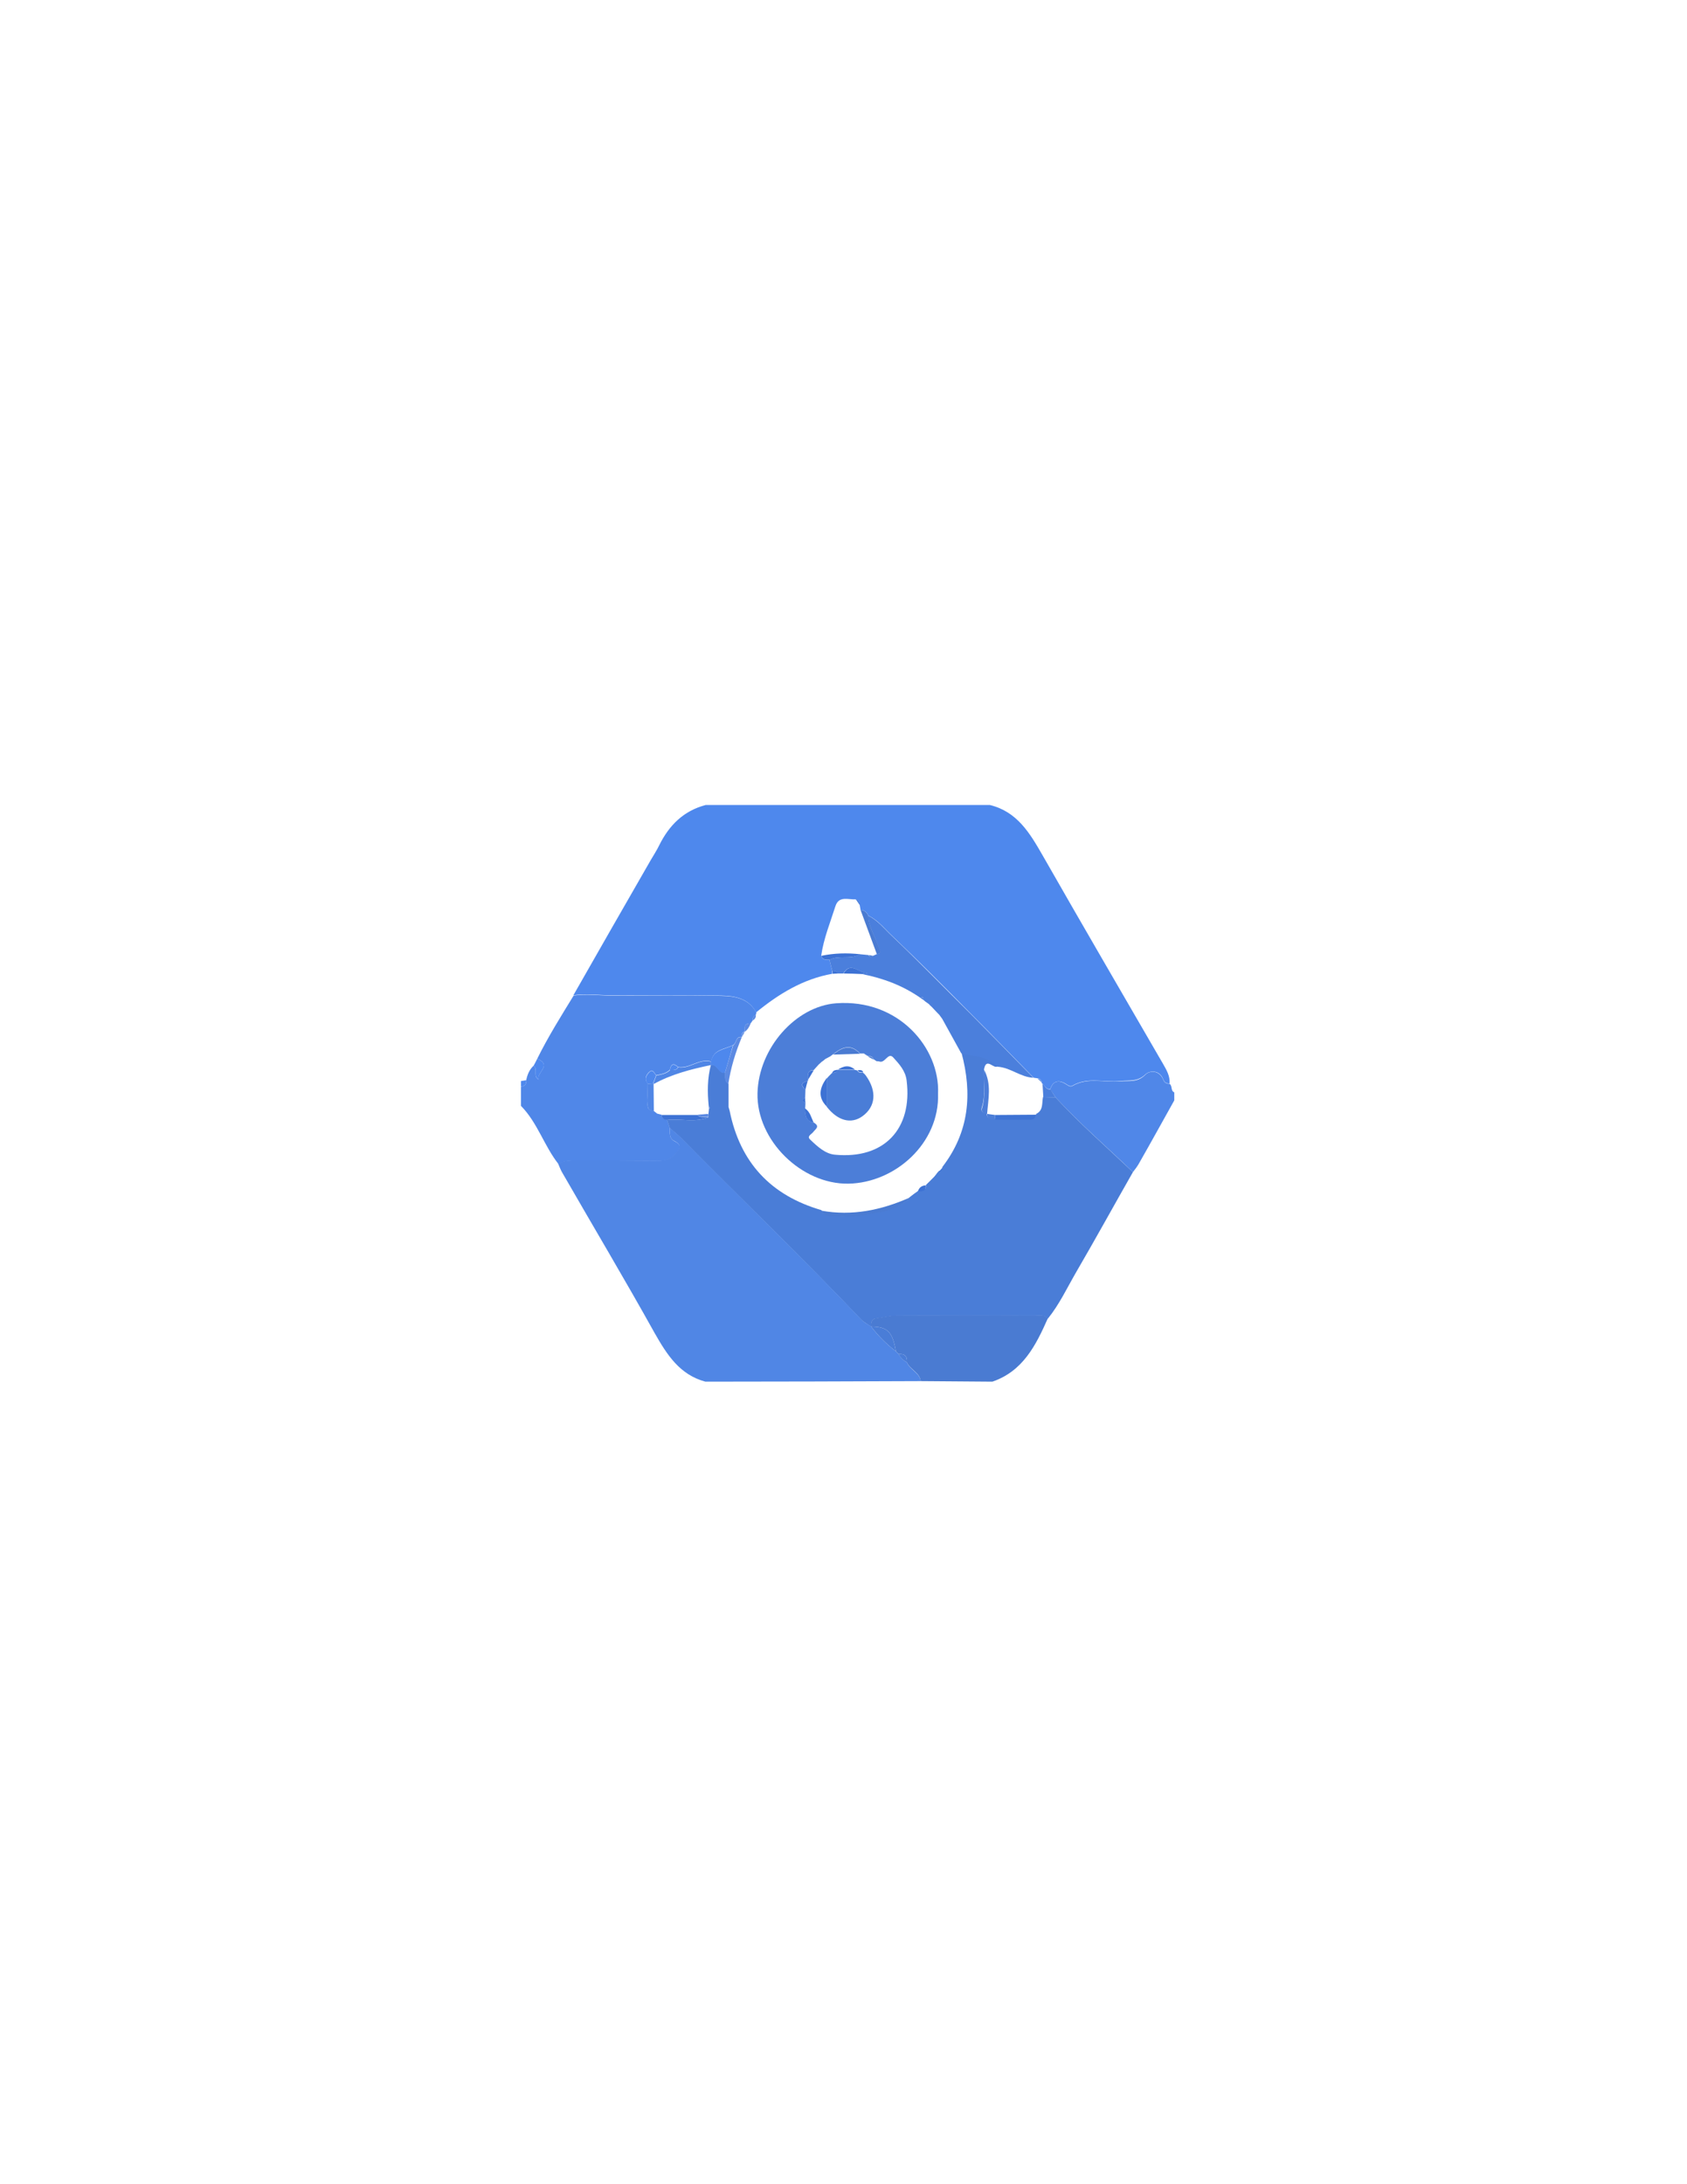 <?xml version="1.0" encoding="utf-8"?>
<!-- Generator: Adobe Illustrator 18.1.1, SVG Export Plug-In . SVG Version: 6.00 Build 0)  -->
<svg version="1.1" id="Layer_1" xmlns="http://www.w3.org/2000/svg" xmlns:xlink="http://www.w3.org/1999/xlink" x="0px" y="0px"
	 viewBox="0 0 612 792" enable-background="new 0 0 612 792" xml:space="preserve">
<g>
	<path fill="#5087E8" d="M189,401c0-2.3,0-4.7,0-7c1.4-0.1,2-0.9,1.9-2.3c0.4-2.1,1.2-3.9,2.7-5.3c1.6,1.4-0.3,3.8,1.8,5.1
		c-1-2.5,5.1-5.2-0.5-7.6c3.9-7.9,8.6-15.4,13.2-22.9c4.6-0.7,9.2,0,13.8,0c13.3,0,26.5-0.2,39.8,0.1c4.9,0.1,9.9,0.9,12.7,6.1
		c-0.1,0.3-0.1,0.5-0.2,0.8c-0.9,0.4-1.2,1.2-1.2,2.1c-0.2,0.3-0.5,0.7-0.7,1c-2.3-0.1-2.3,1.4-2.1,3l0-0.1c-1,0.3-1.2,1.1-1.1,2
		c0,0,0,0,0,0c-2.3-0.3-1.8,2.2-3.1,2.9c-3,1.6-7.2,1.5-8,6c-4.3-1.3-7.8,2.7-12,2c-1.7-1.6-2.6-1.1-3,1c-1.4,1.4-3.2,1.6-5,2
		c-0.5-0.8-1.3-2.2-2.1-1.5c-1.3,1-2.4,2.6-0.9,4.5c0,2-0.1,3.9,0,5.9c0.1,1.6-0.8,3.9,2.2,4l-0.1,0c0.4,0.3,0.9,0.7,1.3,1
		c0.5,0.1,1.1,0.3,1.6,0.4c0.1,1.2,0.8,1.7,2,1.8c0.3,1,0.7,2,1,3c0,1.8-0.3,3.8,1.7,4.8c3.1,1.6,1.8,3.1,0.1,4.9
		c-1.7,1.9-3.8,2.3-6.2,2.3c-9.9-0.1-19.9,0-29.8-0.1c-2.2,0-4.3,0-6.2,1.2C197.4,415.5,195,407.1,189,401z"/>
	<path fill="#5087E8" d="M426,399c-4.3,7.7-8.6,15.5-13,23.2c-0.6,1-1.3,1.9-2,2.8c-9.4-9-19.2-17.5-28-27c-0.7-1-1.3-2-2-3
		c0.9-2.8,2.7-3.6,5.3-2.1c0.9,0.5,1.8,1.4,2.7,0.9c5.6-3.3,11.6-1.2,17.4-1.7c3.2-0.3,6.3,0.5,9.1-2.4c1.6-1.6,5.1-1.7,6.5,1.8
		c0.4,1.1,1.2,1.5,2.3,1.5c1.1,0.8,0.3,2.5,1.7,3.1C426,397,426,398,426,399z"/>
	<path fill="#4E88ED" d="M189,392c0.6-0.1,1.3-0.2,1.9-0.3c0.1,1.4-0.5,2.2-1.9,2.3C189,393.3,189,392.7,189,392z"/>
	<path fill="#4E88ED" d="M256,291.9c34.4,0,68.7,0,103.1,0c9.9,2.4,14.5,10.2,19.1,18.2c14.5,25.4,29.2,50.6,43.8,75.8
		c1.2,2.1,2.5,4.3,2.3,7c-1.1,0-1.8-0.3-2.3-1.5c-1.3-3.5-4.9-3.3-6.5-1.8c-2.9,2.8-6,2-9.1,2.4c-5.8,0.6-11.9-1.6-17.4,1.7
		c-0.9,0.5-1.8-0.4-2.7-0.9c-2.6-1.4-4.4-0.6-5.3,2.1c-1.5,0.2-2-1.3-2.9-2c-0.2-0.1-0.3-0.3-0.2-0.5c-0.2-0.8-0.7-1.3-1.5-1.4
		c-0.5-0.1-0.9-0.1-1.4-0.2c-7.6-7.7-15.1-15.5-22.7-23.1c-9.4-9.5-18.8-19-28.5-28.2c-2.8-2.6-5.2-5.8-8.8-7.5
		c-0.5-1.2-1.4-2-2.8-2c-0.1-0.6-0.2-1.2-0.3-1.7c0-1.1-0.2-2-1.5-2.2c-2.6,0.2-6-1.4-7.3,2.4c-1.9,6-4.3,11.8-5.2,18.1
		c0.5,1.6,1.8,1.4,3,1.4c0.3,1.3,0.7,2.7,1,4c0,0.4,0,0.8,0,1.1c-10.6,1.9-19.4,7.3-27.6,14c-2.7-5.1-7.7-6-12.7-6.1
		c-13.3-0.2-26.5-0.1-39.8-0.1c-4.6,0-9.2-0.7-13.8,0c9.3-16.3,18.6-32.6,28-48.9c1.1-1.9,2.3-3.7,3.2-5.6
		C242.8,299.2,248,294,256,291.9z"/>
	<path fill="#4A7DD7" d="M383,398c8.8,9.5,18.6,18.1,28,27c-6.9,12.1-13.6,24.3-20.6,36.3c-3.3,5.7-6.1,11.7-10.3,16.9
		c-1.2-1.6-3-1.1-4.6-1.1c-16.8,0-33.5-0.1-50.3,0c-2.4,0-4.9,0.7-7.3,1c-1.9,0.2-1.8,1.6-1.9,3c-1.2-0.9-2.6-1.6-3.6-2.6
		c-21.3-22.4-43.6-43.8-65.3-65.8c-1.3-1.3-2.7-2.4-4.1-3.6c-0.3-1-0.7-2-1-3c5-0.6,10.1,1.1,15-1c0-0.4,0-0.7,0-1.1
		c0.1-0.7,0.1-1.3,0.2-2c0.1-0.1,0.3-0.2,0.3-0.3c-0.1-0.2-0.3-0.4-0.4-0.7c-0.5-5-0.5-10,0.8-14.9c2.5-0.4,2.7,3.3,5.2,2.8
		c0.1,1.4-0.4,3.1,1.2,4.1c0,2.8,0,5.6,0,8.4c0.1,0.5,0.3,1,0.4,1.4c3.8,18.8,15,30.7,33.3,36c0.7,1.6,2,2,3.7,2
		c3.7,0,7.5,0.6,11-0.2c6-1.4,12.7-1.2,17.3-6.5c1-0.8,2.1-1.6,3.1-2.3c1.5,0,3,0,2.8-2.2l0,0.1c0.4-0.4,0.7-0.7,1.1-1.1l-0.1,0.1
		c0.4-0.4,0.7-0.7,1.1-1.1l-0.1,0.1c0.4-0.4,0.7-0.7,1.1-1.1l-0.1,0.1c0.3-0.4,0.7-0.8,1-1.3c0.2-0.3,0.5-0.5,0.7-0.8
		c0.8-0.2,1.2-0.7,1.3-1.5c9.7-12.6,10.9-26.5,6.9-41.4c4.5,1.2,9.6,1,13.2,4.9c-1.5,1.3-4.1-3.4-5,1c-0.4,4.6,0.7,9.3-0.8,13.9
		c-0.5,1.5,0.4,2.1,1.8,2.2c0,0,0-0.1,0-0.1c-0.1,2.1,1.4,2.1,2.9,2.1c3.7,0,7.3,0,11,0c1.5,0,3.5,0.7,4-1.8c2.7-1.3,2-4,2.5-6.2
		C380,398,381.5,398,383,398z"/>
	<path fill="#5086E5" d="M243,409c1.4,1.2,2.8,2.3,4.1,3.6c21.7,22,44,43.4,65.3,65.8c1,1.1,2.4,1.8,3.6,2.6c0,0,0,0,0,0
		c2.6,3.4,5.6,6.4,9,9c0.3,0.3,0.7,0.7,1,1c0.7,1.3,1.7,2.3,3,3c1.1,2.7,4.6,3.7,5,6.8c-26,0.1-52,0.2-78.1,0.2
		c-9.3-2.5-13.9-9.7-18.4-17.6c-10.8-19.4-22.2-38.5-33.3-57.8c-0.7-1.1-1.2-2.4-1.7-3.6c1.9-1.2,4.1-1.2,6.2-1.2
		c9.9,0,19.9,0,29.8,0.1c2.4,0,4.5-0.4,6.2-2.3c1.7-1.8,3-3.3-0.1-4.9C242.7,412.8,243,410.8,243,409z"/>
	<path fill="#4E88ED" d="M263,389c-2.5,0.5-2.7-3.2-5.2-2.8c0,0,0,0,0,0c0-0.4,0.1-0.8,0.1-1.2c0.8-4.5,5.1-4.4,8-6
		C265,382.3,264,385.7,263,389z"/>
	<path fill="#5086E5" d="M258,385c0,0.4-0.1,0.8-0.1,1.2c-7.2,1.5-14.3,3.3-20.8,6.9l-0.1-0.2c0.4-1,0.7-1.9,1.1-2.9
		c1.8-0.4,3.6-0.6,5-2c1.1,0,2.3,0.2,3-1C250.2,387.7,253.7,383.7,258,385z"/>
	<path fill="#5C8AE2" d="M263,389c1-3.3,2-6.7,3-10c1.3-0.7,0.8-3.3,3.1-2.9c-2.3,5.5-4,11.1-4.9,17
		C262.6,392.1,263.1,390.4,263,389z"/>
	<path fill="#3D72D4" d="M240,404.3c4.3,0,8.7,0,13,0c1.2,1.1,2.6,0.6,4,0.8c-4.9,2.1-10,0.4-15,1C240.8,406,240.1,405.5,240,404.3z
		"/>
	<path fill="#5086E5" d="M237.1,393.1c0,3.3,0.1,6.5,0.1,9.8c-2.9-0.1-2.1-2.4-2.2-4c-0.1-1.9,0-3.9,0-5.9c0.6,0,1.3-0.1,1.9-0.1
		L237.1,393.1z"/>
	<path fill="#4E88ED" d="M193.6,386.4c0.4-0.8,0.9-1.6,1.3-2.5c5.6,2.4-0.4,5,0.5,7.6C193.3,390.1,195.2,387.8,193.6,386.4z"/>
	<path fill="#4E88ED" d="M236.9,392.9c-0.6,0-1.3,0.1-1.9,0.1c-1.5-1.9-0.3-3.5,0.9-4.5c0.8-0.7,1.6,0.7,2.1,1.5
		C237.6,391,237.3,391.9,236.9,392.9z"/>
	<path fill="#4E88ED" d="M246,387c-0.7,1.2-1.9,1-3,1C243.4,385.9,244.3,385.4,246,387z"/>
	<path fill="#5C8AE2" d="M272.3,371.1c-0.4,1.2-1.1,2.3-2.1,3C269.9,372.5,270,371,272.3,371.1z"/>
	<path fill="#5C8AE2" d="M274.2,368c0.1,1-0.4,1.6-1.2,2.1C273,369.2,273.2,368.4,274.2,368z"/>
	<path fill="#5C8AE2" d="M270.2,374.1c-0.4,0.7-0.7,1.3-1.1,2C269,375.2,269.2,374.4,270.2,374.1z"/>
	<path fill="#5C8AE2" d="M237.1,402.8c0.4,0.3,0.9,0.7,1.3,1C238,403.5,237.5,403.2,237.1,402.8z"/>
	<path fill="#4A7BD2" d="M326,491c-0.3-0.3-0.7-0.7-1-1c-1.2-7.1-3-8.9-9-9c0,0,0,0,0,0c0-1.3,0-2.7,1.9-3c2.4-0.3,4.9-1,7.3-1
		c16.8-0.1,33.5-0.1,50.3,0c1.6,0,3.4-0.5,4.6,1.1c-4.3,9.7-9,19.1-20.1,22.9c-8.7-0.1-17.3-0.1-26-0.2c-0.4-3.2-3.9-4.2-5-6.8
		C329.2,491.8,328.2,490.8,326,491z"/>
	<path fill="#4B7FDC" d="M383,398c-1.5,0-3,0-4.5,0c-0.1-1.7-0.2-3.3-0.3-5c0.9,0.7,1.3,2.2,2.9,2C381.7,396,382.3,397,383,398z"/>
	<path fill="#4B7FDC" d="M339.8,367c-0.6-0.6-1.2-1.3-1.8-1.9c-0.4-0.4-0.7-0.7-1.1-1.1c0,0,0.1,0.1,0.1,0.1c-0.5-0.3-0.9-0.7-1.4-1
		c-0.2-0.2-0.5-0.4-0.7-0.6c-0.1-0.5,0.1-1.4-0.9-0.6c-6.4-4.5-13.6-7.2-21.3-8.7c0.7-0.1,1.5-0.3,2.2-0.4c-3,0.5-6.2-4.5-9,0.2
		c-0.7,0-1.3,0-2,0c-0.4-0.8-1.2-1-2-1c-0.3-1.3-0.7-2.7-1-4c3.5-1.8,7.6,0.1,11-2c1,0.1,2,0.2,3.1,0.3c0.5,0.7,1,0.8,1.7,0.3
		c0.4-0.2,0.9-0.4,1.3-0.6c2.1-0.3,1-1.5,0.7-2.5c-1.2-3.9-3.6-7.3-3.8-11.5c3.6,1.7,6,4.9,8.8,7.5c9.7,9.2,19,18.8,28.5,28.2
		c7.6,7.7,15.2,15.4,22.7,23.1c-4.7-0.2-8.3-3.7-13-4c-3.5-3.9-8.6-3.7-13.2-4.9c-2.3-4.2-4.6-8.3-6.9-12.5c-0.4-0.5-0.7-1-1.1-1.5
		c0,0,0.1,0.1,0.1,0.1C340.6,367.8,340.2,367.4,339.8,367z"/>
	<path fill="#4A7BD2" d="M318.1,346c-2-5.3-3.9-10.7-5.9-16c1.4,0,2.2,0.8,2.8,2c0.1,4.2,2.6,7.7,3.8,11.5
		C319.1,344.5,320.2,345.7,318.1,346z"/>
	<path fill="#3D72D4" d="M297.9,346.6c4.7-1,9.3-1.1,14.1-0.6c-3.4,2.1-7.6,0.2-11,2C299.7,348,298.4,348.1,297.9,346.6z"/>
	<path fill="#4B7FDC" d="M311.9,328.2c-0.5-0.7-1-1.5-1.5-2.2C311.7,326.3,312,327.2,311.9,328.2z"/>
	<path fill="#3D72D4" d="M302,352c0.8,0,1.6,0.2,2,1c-0.7,0-1.4,0.1-2,0.1C302,352.8,302,352.4,302,352z"/>
	<path fill="#4B7FDC" d="M377.9,392.5c-0.5-0.5-1-1-1.5-1.4C377.2,391.2,377.7,391.7,377.9,392.5z"/>
	<path fill="#4A7BD2" d="M298,439c11.2,2,21.7-0.2,31.9-4.7c-4.5,5.3-11.3,5.1-17.3,6.5c-3.5,0.8-7.3,0.1-11,0.2
		C300,441,298.7,440.6,298,439z"/>
	<path fill="#4C7ED8" d="M357,387.9c2.8,5.2,1.5,10.6,1.1,16c-1.4-0.1-2.3-0.7-1.8-2.2C357.7,397.2,356.6,392.5,357,387.9z"/>
	<path fill="#3D72D4" d="M361,404.3c5,0,10-0.1,14.9-0.1c-0.5,2.4-2.5,1.7-4,1.8c-3.7,0.1-7.3,0-11,0C361,405.4,361,404.9,361,404.3
		z"/>
	<path fill="#4C7ED8" d="M361,404.3c0,0.6,0,1.1,0,1.7c-1.5,0-3,0-2.9-2.1C359.1,404,360,404.2,361,404.3z"/>
	<path fill="#3D72D4" d="M333,432c0.4-1.4,1.4-2.1,2.8-2.2C336.1,432,334.6,432,333,432z"/>
	<path fill="#5C8AE2" d="M257,405c-1.3-0.2-2.8,0.4-4-0.8c1.3-0.1,2.6-0.2,3.9-0.3C257,404.3,257,404.7,257,405z"/>
	<path fill="#3D72D4" d="M335.8,429.9c0.4-0.4,0.7-0.7,1.1-1.1C336.6,429.2,336.2,429.6,335.8,429.9z"/>
	<path fill="#3D72D4" d="M336.9,428.9c0.4-0.4,0.7-0.7,1.1-1.1C337.6,428.2,337.2,428.6,336.9,428.9z"/>
	<path fill="#3D72D4" d="M340.6,424.9c0.4-0.5,0.9-1,1.3-1.5C341.8,424.2,341.4,424.7,340.6,424.9z"/>
	<path fill="#3D72D4" d="M337.9,428c0.4-0.4,0.7-0.7,1.1-1.1C338.6,427.2,338.2,427.6,337.9,428z"/>
	<path fill="#3D72D4" d="M338.9,427c0.3-0.4,0.7-0.8,1-1.3C339.6,426.1,339.2,426.5,338.9,427z"/>
	<path fill="#5C8AE2" d="M257.2,402c0-0.3-0.1-0.6-0.1-1c0.1,0.2,0.3,0.4,0.4,0.7C257.5,401.7,257.3,401.9,257.2,402z"/>
	<path fill="#5C8AE2" d="M264.3,401.5c0.1,0.5,0.3,1,0.4,1.4C264.5,402.5,264.4,402,264.3,401.5z"/>
	<path fill="#4A7DD7" d="M316,481c6,0.1,7.8,1.9,9,9C321.6,487.4,318.6,484.4,316,481z"/>
	<path fill="#4A7DD7" d="M326,491c2.2-0.2,3.2,0.8,3,3C327.7,493.3,326.6,492.3,326,491z"/>
	<path fill="#4C7ED8" d="M340.3,396.5c0.6,18.1-15.6,32.4-32.5,32.7c-17,0.3-33.4-15.7-33-32.8c0.4-16.4,13.9-31.5,28.5-32.6
		C326.1,362.1,341,380.1,340.3,396.5z M298.1,385c-0.4,0.3-0.7,0.7-1.1,1c-0.6,0.7-1.2,1.3-1.8,2c-2.5,0.1-2.1,1.9-2.1,3.5l0.1,0.2
		L293,392c-2.3,0.5-2.7,1.5-0.8,3.1c0,1-0.1,1.9-0.1,2.9c-1.1,0.7-1,1.4,0.1,2.1c0,0.6-0.1,1.2-0.1,1.8c0,2.4,0.2,4.7,3.2,5.2
		c2.3,1.4,0.5,2.3-0.3,3.4c-0.6,0.8-2.4,1.5-1.1,2.7c2.6,2.5,5.5,5.2,9,5.5c17.8,1.7,28.2-9.3,26-26.9c-0.4-3.5-2.7-6-4.8-8.3
		c-1.9-2.2-3,2.2-5.1,1.4c-0.3-0.1-0.7-0.1-1-0.1c-0.4-0.3-0.8-0.5-1.2-0.8l0.1,0.1c-0.3-1-1.1-1.2-2-1.1l0.1,0
		c-0.5-0.3-1.1-0.7-1.6-1c-0.5,0-0.9,0-1.4,0c-3.4-3.7-6.6-2.3-9.8,0.3l0.1-0.1c-0.4,0.3-0.8,0.6-1.2,0.9c-0.6,0.3-1.1,0.6-1.7,0.9
		C298.9,384.4,298.5,384.8,298.1,385L298.1,385z"/>
	<path fill="#3D72D4" d="M306,353c2.7-4.7,6,0.3,9-0.2c-0.7,0.1-1.5,0.3-2.2,0.4C310.5,353.1,308.2,353,306,353z"/>
	<path fill="#3D72D4" d="M339.8,367c0.4,0.4,0.8,0.7,1.2,1.1C340.6,367.8,340.2,367.4,339.8,367z"/>
	<path fill="#3D72D4" d="M340.9,368c0.4,0.5,0.7,1,1.1,1.5C341.6,369,341.2,368.5,340.9,368z"/>
	<path fill="#3D72D4" d="M336.9,364c0.4,0.4,0.7,0.7,1.1,1.1C337.6,364.8,337.2,364.4,336.9,364z"/>
	<path fill="#3D72D4" d="M335.6,363.1c0.5,0.3,0.9,0.7,1.4,1C336.5,363.8,336.1,363.4,335.6,363.1z"/>
	<path fill="#3D72D4" d="M334,361.9c1-0.7,0.8,0.2,0.9,0.6C334.6,362.3,334.3,362.1,334,361.9z"/>
	<path fill="#4A7BD2" d="M315.1,346.3c0.6,0.1,1.1,0.2,1.7,0.3C316.1,347.1,315.5,347,315.1,346.3z"/>
	<path fill="#4A7BD2" d="M312,382.1c-3.3,0.1-6.6,0.2-9.8,0.3C305.4,379.8,308.6,378.4,312,382.1z"/>
	<path fill="#3D72D4" d="M292,401.9c1.9,1.2,2.3,3.4,3.2,5.2C292.2,406.6,292.1,404.2,292,401.9z"/>
	<path fill="#3D72D4" d="M293,392c-0.3,1-0.6,2.1-0.8,3.1C290.4,393.5,290.7,392.5,293,392z"/>
	<path fill="#3D72D4" d="M295.2,388.1c-0.7,1.2-1.4,2.3-2.1,3.5C293.1,389.9,292.7,388.1,295.2,388.1z"/>
	<path fill="#3D72D4" d="M292.1,398c0,0.7,0,1.4,0.1,2.1C291,399.4,290.9,398.7,292.1,398z"/>
	<path fill="#4A7BD2" d="M316.9,384.2c-0.7-0.4-1.4-0.7-2-1.1C315.8,383,316.6,383.2,316.9,384.2z"/>
	<path fill="#4A7BD2" d="M302.2,382.2c-0.4,0.3-0.8,0.6-1.2,0.9C301.4,382.9,301.8,382.5,302.2,382.2z"/>
	<path fill="#4A7BD2" d="M315,383.1c-0.5-0.3-1.1-0.7-1.6-1C313.9,382.5,314.4,382.8,315,383.1z"/>
	<path fill="#4A7BD2" d="M299.4,384.1c-0.5,0.3-0.9,0.7-1.4,1C298.5,384.8,298.9,384.4,299.4,384.1z"/>
	<path fill="#4A7BD2" d="M318,384.9c-0.4-0.3-0.8-0.5-1.2-0.8C317.2,384.4,317.6,384.6,318,384.9z"/>
	<path fill="#4A7BD2" d="M298.1,385c-0.4,0.3-0.7,0.7-1.1,1C297.4,385.7,297.7,385.4,298.1,385z"/>
	<path fill="#4A7DD7" d="M314.1,390c4.1,5.7,3.6,11.3-1.3,14.8c-4.1,2.9-8.9,1.6-12.9-3.5c0-3.4,0-6.9,0-10.3c0,0,0,0.1,0,0.1
		c0.3-0.4,0.7-0.7,1-1.1c0,0-0.1,0.1-0.1,0.1c0.4-0.4,0.7-0.7,1.1-1.1c0,0-0.1,0-0.1,0c0.9,0.1,1.7-0.1,2.1-1.1c0,0-0.1,0.1-0.1,0.1
		c2.1,0,4.2,0,6.3,0c0.3,0,0.6,0,0.9,0.2c0.5,0.8,1.3,0.9,2.1,0.7c0,0-0.1,0-0.1,0C313.4,389.2,313.8,389.6,314.1,390z"/>
	<path fill="#3D72D4" d="M299.9,390.9c0,3.4,0,6.9,0,10.3C296.5,397.8,297.4,394.3,299.9,390.9z"/>
	<path fill="#3D72D4" d="M310.2,387.9c-2.1,0-4.2,0-6.3,0C306,386.5,308.1,386,310.2,387.9z"/>
	<path fill="#3D72D4" d="M313.2,388.8c-0.8,0.1-1.6,0.1-2.1-0.7C311.9,388,312.7,387.8,313.2,388.8z"/>
	<path fill="#3D72D4" d="M304,387.9c-0.4,1-1.2,1.1-2.1,1.1C302.3,388,303.2,388,304,387.9z"/>
	<path fill="#3D72D4" d="M301.9,388.9c-0.4,0.4-0.7,0.7-1.1,1.1C301.2,389.6,301.6,389.2,301.9,388.9z"/>
	<path fill="#3D72D4" d="M314.1,390c-0.4-0.4-0.7-0.8-1.1-1.1C313.4,389.2,313.8,389.6,314.1,390z"/>
	<path fill="#3D72D4" d="M300.9,389.8c-0.3,0.4-0.7,0.7-1,1.1C300.2,390.6,300.6,390.2,300.9,389.8z"/>
</g>
</svg>
